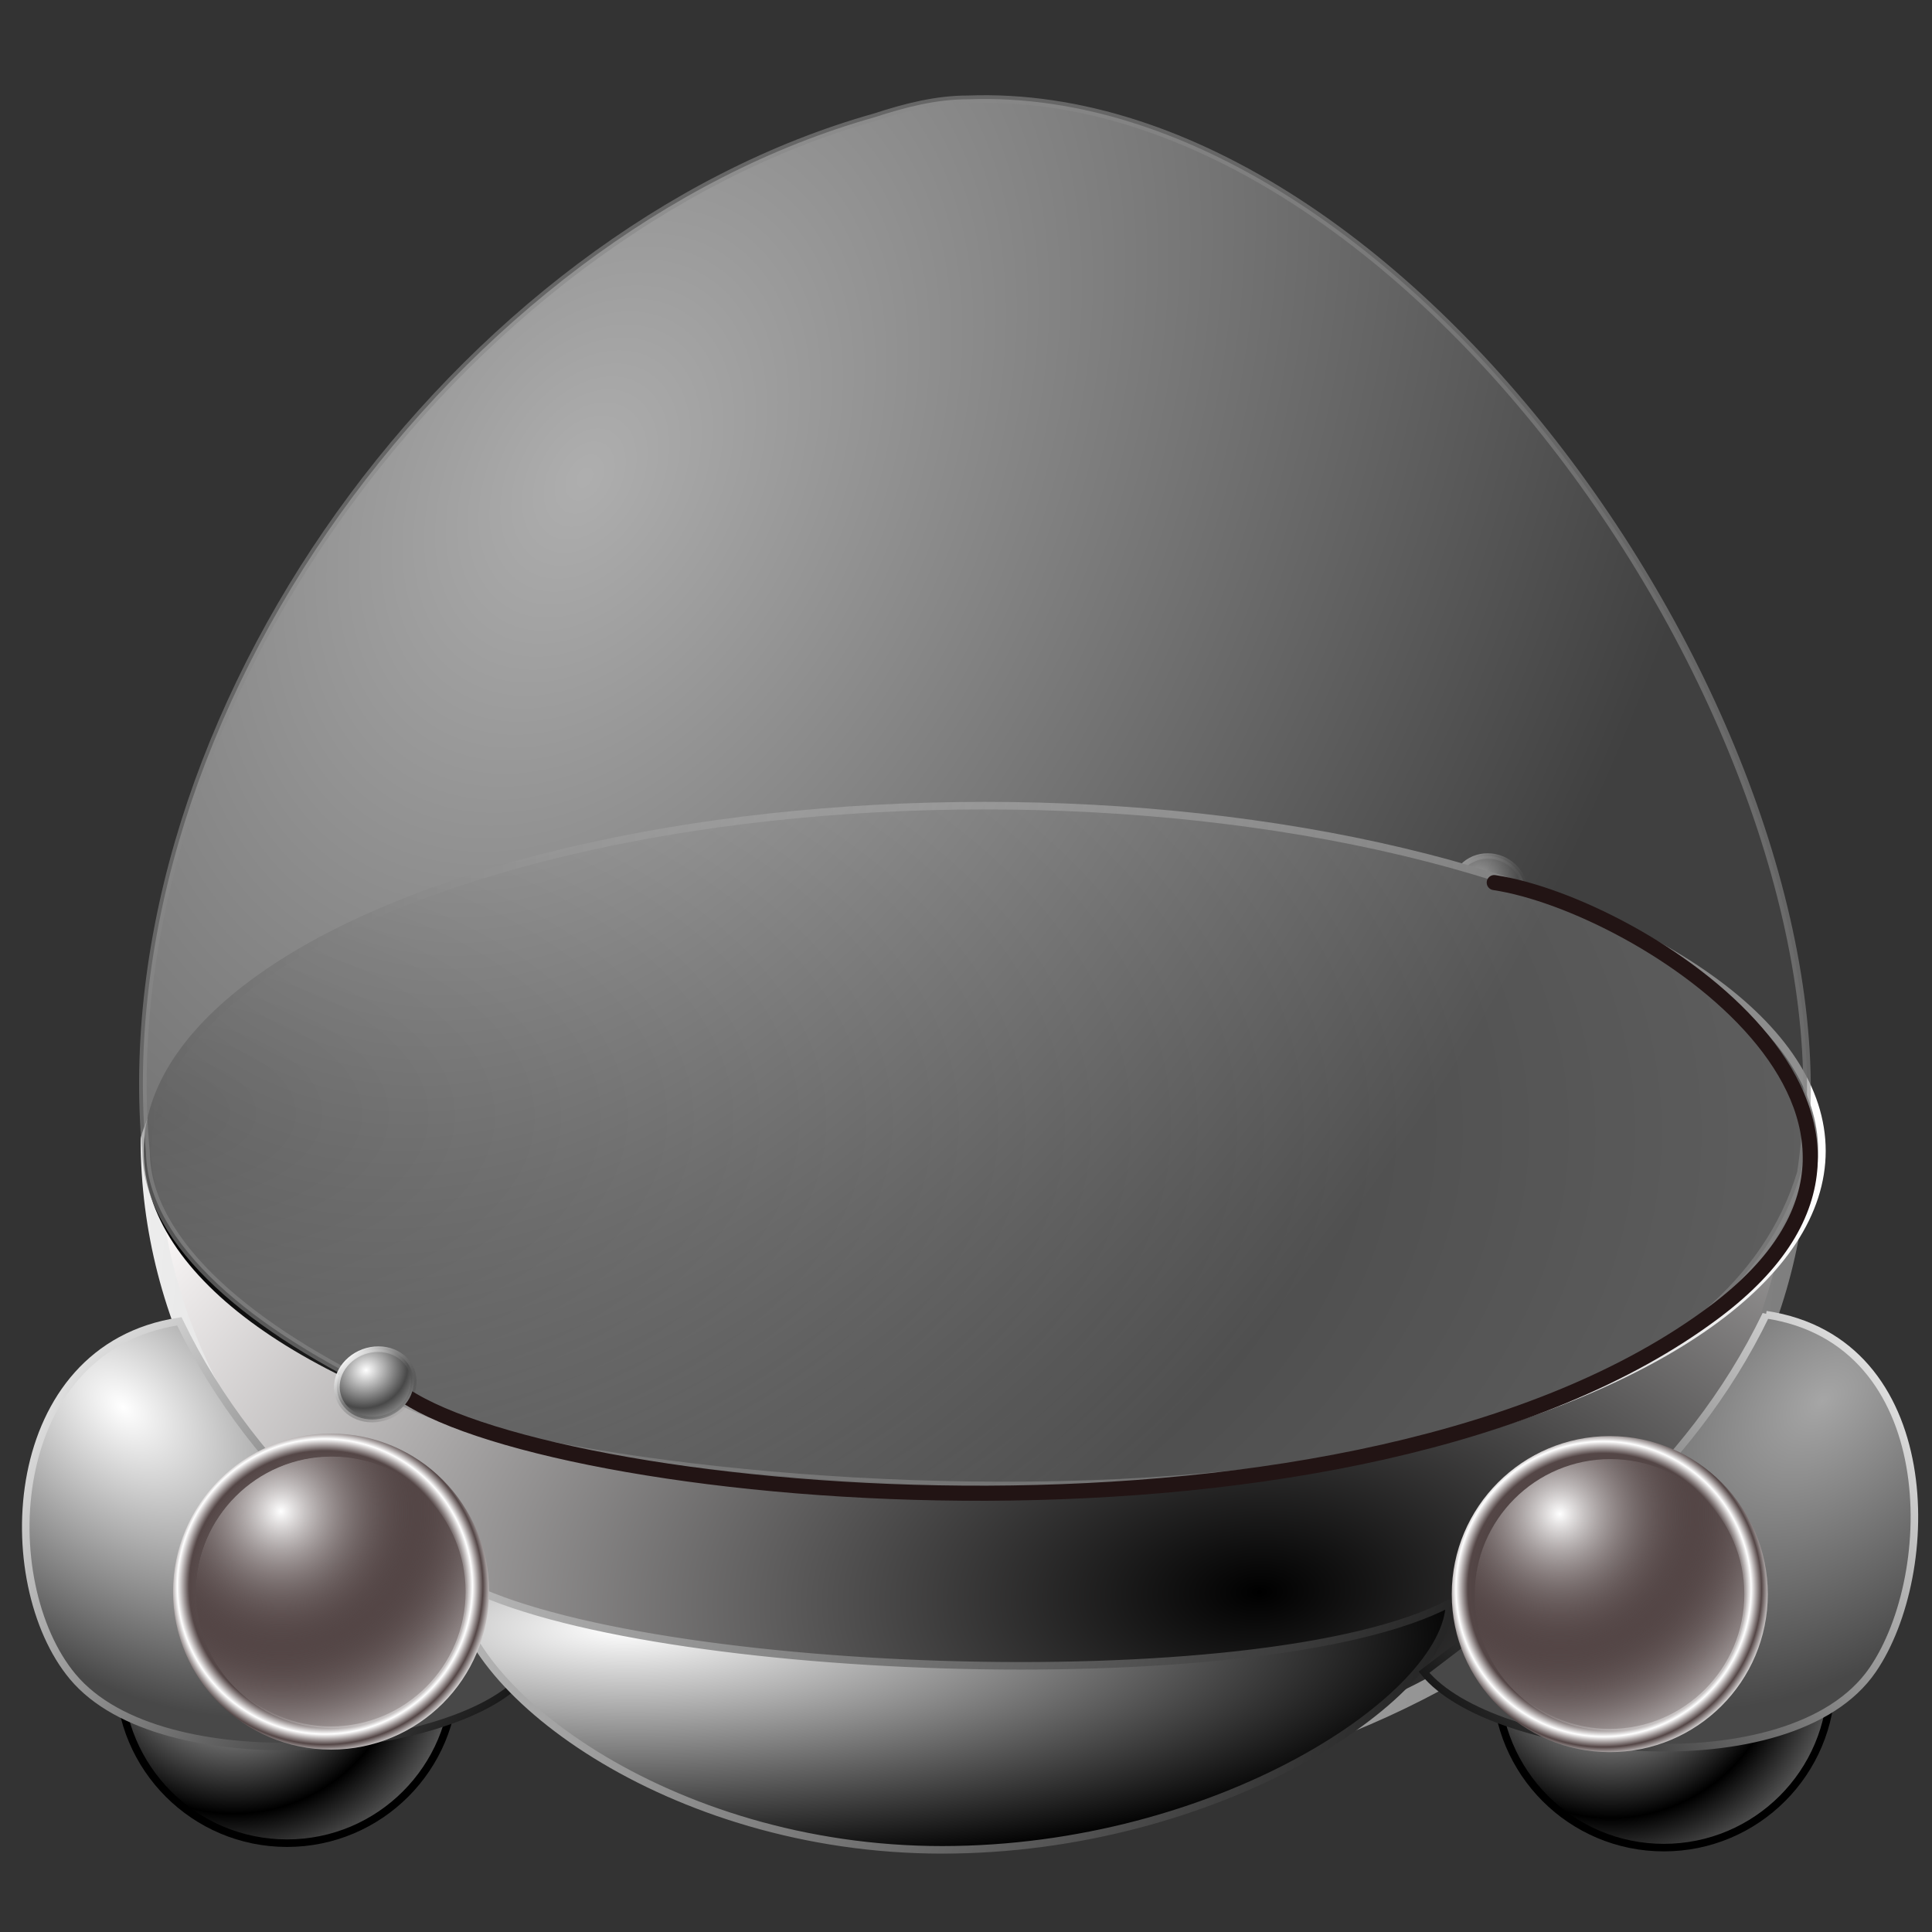 <?xml version="1.0" encoding="UTF-8" standalone="no"?>
<!-- Created with Inkscape (http://www.inkscape.org/) -->

<svg
   xmlns:dc="http://purl.org/dc/elements/1.1/"
   xmlns:cc="http://creativecommons.org/ns#"
   xmlns:rdf="http://www.w3.org/1999/02/22-rdf-syntax-ns#"
   xmlns:svg="http://www.w3.org/2000/svg"
   xmlns="http://www.w3.org/2000/svg"
   xmlns:xlink="http://www.w3.org/1999/xlink"
   xmlns:sodipodi="http://sodipodi.sourceforge.net/DTD/sodipodi-0.dtd"
   xmlns:inkscape="http://www.inkscape.org/namespaces/inkscape"
   width="256"
   height="256"
   id="svg2"
   sodipodi:version="0.32"
   inkscape:version="0.91 r13725"
   version="1.0"
   sodipodi:docname="tuf-tuf.svg"
   inkscape:output_extension="org.inkscape.output.svg.inkscape">
  <rect width="100%" height="100%" fill="#333333" stroke="none"/>
  <sodipodi:namedview
     id="base"
     pagecolor="#ffffff"
     bordercolor="#666666"
     borderopacity="1.0"
     inkscape:pageopacity="0.0"
     inkscape:pageshadow="2"
     inkscape:zoom="2.76"
     inkscape:cx="128"
     inkscape:cy="128"
     inkscape:document-units="px"
     inkscape:current-layer="layer1"
     width="256px"
     height="256px"
     inkscape:window-width="1920"
     inkscape:window-height="1056"
     inkscape:window-x="0"
     inkscape:window-y="0"
     showgrid="false"
     inkscape:window-maximized="1" />
  <defs
     id="defs4">
    <linearGradient
       inkscape:collect="always"
       id="linearGradient3437">
      <stop
         style="stop-color:#ffffff;stop-opacity:1"
         offset="0"
         id="stop3439" />
      <stop
         style="stop-color:#000000;stop-opacity:0;"
         offset="1"
         id="stop3441" />
    </linearGradient>
    <linearGradient
       inkscape:collect="always"
       id="linearGradient3306">
      <stop
         style="stop-color:#ffffff;stop-opacity:1"
         offset="0"
         id="stop3308" />
      <stop
         style="stop-color:#544646;stop-opacity:0;"
         offset="1"
         id="stop3310" />
    </linearGradient>
    <linearGradient
       id="linearGradient3292">
      <stop
         style="stop-color:#544646;stop-opacity:0;"
         offset="0"
         id="stop3294" />
      <stop
         id="stop3300"
         offset="0.859"
         style="stop-color:#544646;stop-opacity:1;" />
      <stop
         style="stop-color:#ffffff;stop-opacity:1;"
         offset="0.934"
         id="stop3302" />
      <stop
         style="stop-color:#544646;stop-opacity:1;"
         offset="1"
         id="stop3296" />
    </linearGradient>
    <linearGradient
       id="linearGradient3566">
      <stop
         id="stop3568"
         offset="0"
         style="stop-color:#a6a6a6;stop-opacity:1" />
      <stop
         id="stop3570"
         offset="1"
         style="stop-color:#484848;stop-opacity:1;" />
    </linearGradient>
    <linearGradient
       id="linearGradient3517">
      <stop
         id="stop3519"
         offset="0"
         style="stop-color:#ffffff;stop-opacity:1;" />
      <stop
         id="stop3521"
         offset="1"
         style="stop-color:#000000;stop-opacity:1" />
    </linearGradient>
    <linearGradient
       id="linearGradient3436"
       inkscape:collect="always">
      <stop
         id="stop3438"
         offset="0"
         style="stop-color:#000000;stop-opacity:1;" />
      <stop
         id="stop3440"
         offset="1"
         style="stop-color:#9d9d9d;stop-opacity:1" />
    </linearGradient>
    <linearGradient
       id="linearGradient3394">
      <stop
         style="stop-color:#000000;stop-opacity:1;"
         offset="0"
         id="stop3396" />
      <stop
         style="stop-color:#8e8e8e;stop-opacity:1;"
         offset="1"
         id="stop3398" />
    </linearGradient>
    <linearGradient
       inkscape:collect="always"
       id="linearGradient3387">
      <stop
         style="stop-color:#000000;stop-opacity:1;"
         offset="0"
         id="stop3389" />
      <stop
         style="stop-color:#ffffff;stop-opacity:1"
         offset="1"
         id="stop3391" />
    </linearGradient>
    <linearGradient
       id="linearGradient3369">
      <stop
         style="stop-color:#ffffff;stop-opacity:1;"
         offset="0"
         id="stop3371" />
      <stop
         style="stop-color:#484848;stop-opacity:1;"
         offset="1"
         id="stop3373" />
    </linearGradient>
    <linearGradient
       id="linearGradient3578">
      <stop
         style="stop-color:#000000;stop-opacity:1;"
         offset="0"
         id="stop3580" />
      <stop
         style="stop-color:#fffcfc;stop-opacity:1;"
         offset="1"
         id="stop3582" />
    </linearGradient>
    <inkscape:perspective
       id="perspective2503"
       inkscape:persp3d-origin="128 : 85.333333 : 1"
       inkscape:vp_z="256 : 128 : 1"
       inkscape:vp_y="0 : 1000 : 0"
       inkscape:vp_x="0 : 128 : 1"
       sodipodi:type="inkscape:persp3d" />
    <linearGradient
       inkscape:collect="always"
       xlink:href="#linearGradient3578"
       id="linearGradient3584"
       x1="13.515"
       y1="-7.475"
       x2="16.093"
       y2="-7.475"
       gradientUnits="userSpaceOnUse"
       spreadMethod="reflect" />
    <linearGradient
       inkscape:collect="always"
       xlink:href="#linearGradient3369"
       id="linearGradient3375"
       x1="155.814"
       y1="113.364"
       x2="215.891"
       y2="50.574"
       gradientUnits="userSpaceOnUse"
       spreadMethod="reflect" />
    <linearGradient
       inkscape:collect="always"
       xlink:href="#linearGradient3387"
       id="linearGradient3393"
       x1="-81.182"
       y1="145.672"
       x2="-79.283"
       y2="78.618"
       gradientUnits="userSpaceOnUse" />
    <linearGradient
       inkscape:collect="always"
       xlink:href="#linearGradient3387"
       id="linearGradient3397"
       gradientUnits="userSpaceOnUse"
       x1="-81.182"
       y1="145.672"
       x2="-79.283"
       y2="78.618" />
    <linearGradient
       inkscape:collect="always"
       xlink:href="#linearGradient3369"
       id="linearGradient3403"
       gradientUnits="userSpaceOnUse"
       spreadMethod="reflect"
       x1="155.814"
       y1="113.364"
       x2="215.891"
       y2="50.574"
       gradientTransform="matrix(0.458,0,0,0.458,12.358,81.059)" />
    <radialGradient
       inkscape:collect="always"
       xlink:href="#linearGradient3369"
       id="radialGradient3525"
       gradientUnits="userSpaceOnUse"
       gradientTransform="matrix(-0.906,0.848,0.839,0.896,111.414,14.492)"
       cx="26.311"
       cy="162.514"
       fx="26.311"
       fy="162.514"
       r="33.528" />
    <linearGradient
       inkscape:collect="always"
       xlink:href="#linearGradient3517"
       id="linearGradient3527"
       gradientUnits="userSpaceOnUse"
       x1="0.827"
       y1="174.58"
       x2="72.592"
       y2="233.638"
       gradientTransform="matrix(-1,0,0,1,260.564,-0.294)" />
    <radialGradient
       inkscape:collect="always"
       xlink:href="#linearGradient3517"
       id="radialGradient3556"
       gradientUnits="userSpaceOnUse"
       gradientTransform="matrix(0.691,1.5465222e-2,-6.5607288e-3,0.316,-37.15,177.677)"
       cx="86.809"
       cy="176.322"
       fx="86.809"
       fy="176.322"
       r="66.266" />
    <linearGradient
       inkscape:collect="always"
       xlink:href="#linearGradient3517"
       id="linearGradient3558"
       gradientUnits="userSpaceOnUse"
       gradientTransform="matrix(0.406,0,0,0.426,-14.331,143.958)"
       x1="12.741"
       y1="172.579"
       x2="220.895"
       y2="241.434" />
    <radialGradient
       inkscape:collect="always"
       xlink:href="#linearGradient3517"
       id="radialGradient3562"
       gradientUnits="userSpaceOnUse"
       gradientTransform="matrix(0.691,1.5465222e-2,-6.5607288e-3,0.316,145.581,177.088)"
       cx="86.809"
       cy="176.322"
       fx="86.809"
       fy="176.322"
       r="66.266" />
    <linearGradient
       inkscape:collect="always"
       xlink:href="#linearGradient3517"
       id="linearGradient3564"
       gradientUnits="userSpaceOnUse"
       gradientTransform="matrix(0.406,0,0,0.426,168.4,143.369)"
       x1="12.741"
       y1="172.579"
       x2="220.895"
       y2="241.434" />
    <radialGradient
       inkscape:collect="always"
       xlink:href="#linearGradient3517"
       id="radialGradient3358"
       gradientUnits="userSpaceOnUse"
       spreadMethod="reflect"
       cx="26.63"
       cy="220.248"
       fx="26.63"
       fy="220.248"
       r="22.716"
       gradientTransform="translate(186.775,-2.06)" />
    <radialGradient
       inkscape:collect="always"
       xlink:href="#linearGradient3517"
       id="radialGradient3360"
       gradientUnits="userSpaceOnUse"
       spreadMethod="reflect"
       cx="26.63"
       cy="220.248"
       fx="26.63"
       fy="220.248"
       r="22.716"
       gradientTransform="translate(4.338,-2.648)" />
    <radialGradient
       inkscape:collect="always"
       xlink:href="#linearGradient3436"
       id="radialGradient3366"
       gradientUnits="userSpaceOnUse"
       gradientTransform="matrix(2.475,4.71509e-2,-2.4798854e-2,1.302,-24.346,-31.412)"
       cx="18.626"
       cy="125.981"
       fx="18.626"
       fy="125.981"
       r="111.433" />
    <linearGradient
       inkscape:collect="always"
       xlink:href="#linearGradient3387"
       id="linearGradient3368"
       gradientUnits="userSpaceOnUse"
       x1="18.626"
       y1="138.74"
       x2="241.493"
       y2="138.74" />
    <radialGradient
       inkscape:collect="always"
       xlink:href="#linearGradient3394"
       id="radialGradient3370"
       gradientUnits="userSpaceOnUse"
       gradientTransform="matrix(1.971,1.158,-1.699,2.892,193.131,-252.815)"
       cx="24.888"
       cy="127.903"
       fx="24.888"
       fy="127.903"
       r="61.239" />
    <radialGradient
       inkscape:collect="always"
       xlink:href="#linearGradient3369"
       id="radialGradient3372"
       gradientUnits="userSpaceOnUse"
       gradientTransform="matrix(-1.098,-0.127,0.604,-1.222,194.298,37.691)"
       cx="95.758"
       cy="10.985"
       fx="95.758"
       fy="10.985"
       r="76.423" />
    <linearGradient
       inkscape:collect="always"
       xlink:href="#linearGradient3369"
       id="linearGradient3374"
       gradientUnits="userSpaceOnUse"
       x1="113.104"
       y1="-20.781"
       x2="46.252"
       y2="135.597" />
    <radialGradient
       inkscape:collect="always"
       xlink:href="#linearGradient3292"
       id="radialGradient3388"
       gradientUnits="userSpaceOnUse"
       spreadMethod="reflect"
       cx="-111.305"
       cy="79.787"
       fx="-111.305"
       fy="79.787"
       r="31.391" />
    <radialGradient
       inkscape:collect="always"
       xlink:href="#linearGradient3306"
       id="radialGradient3390"
       gradientUnits="userSpaceOnUse"
       spreadMethod="reflect"
       cx="-121.798"
       cy="62.079"
       fx="-121.798"
       fy="62.079"
       r="31.395" />
    <radialGradient
       inkscape:collect="always"
       xlink:href="#linearGradient3292"
       id="radialGradient3392"
       gradientUnits="userSpaceOnUse"
       spreadMethod="reflect"
       cx="-111.305"
       cy="79.787"
       fx="-111.305"
       fy="79.787"
       r="31.391" />
    <radialGradient
       inkscape:collect="always"
       xlink:href="#linearGradient3306"
       id="radialGradient3394"
       gradientUnits="userSpaceOnUse"
       spreadMethod="reflect"
       cx="-121.798"
       cy="62.079"
       fx="-121.798"
       fy="62.079"
       r="31.395" />
    <radialGradient
       inkscape:collect="always"
       xlink:href="#linearGradient3566"
       id="radialGradient3405"
       gradientUnits="userSpaceOnUse"
       gradientTransform="matrix(-1.092,0.985,0.656,0.727,140.01,35.875)"
       cx="16.995"
       cy="182.917"
       fx="16.995"
       fy="182.917"
       r="33.528" />
    <linearGradient
       inkscape:collect="always"
       xlink:href="#linearGradient3517"
       id="linearGradient3407"
       gradientUnits="userSpaceOnUse"
       gradientTransform="matrix(-1,0,0,1,258.429,-0.883)"
       x1="0.827"
       y1="174.58"
       x2="72.592"
       y2="233.638" />
    <radialGradient
       inkscape:collect="always"
       xlink:href="#linearGradient3517"
       id="radialGradient3410"
       gradientUnits="userSpaceOnUse"
       gradientTransform="matrix(1.701,1.8481286e-2,-5.2194375e-3,0.481,-59.971,121.909)"
       cx="84.303"
       cy="192.227"
       fx="84.303"
       fy="192.227"
       r="66.266" />
    <linearGradient
       inkscape:collect="always"
       xlink:href="#linearGradient3517"
       id="linearGradient3412"
       gradientUnits="userSpaceOnUse"
       gradientTransform="translate(-1.841,-4.708)"
       x1="12.741"
       y1="172.579"
       x2="220.895"
       y2="241.434" />
    <radialGradient
       inkscape:collect="always"
       xlink:href="#linearGradient3369"
       id="radialGradient3415"
       gradientUnits="userSpaceOnUse"
       gradientTransform="matrix(1.092,0.985,-0.656,0.727,117.754,36.758)"
       cx="16.995"
       cy="182.917"
       fx="16.995"
       fy="182.917"
       r="33.528" />
    <linearGradient
       inkscape:collect="always"
       xlink:href="#linearGradient3517"
       id="linearGradient3417"
       gradientUnits="userSpaceOnUse"
       x1="0.827"
       y1="174.58"
       x2="72.592"
       y2="233.638"
       gradientTransform="translate(-0.664,0)" />
    <radialGradient
       inkscape:collect="always"
       xlink:href="#linearGradient3578"
       id="radialGradient3427"
       gradientUnits="userSpaceOnUse"
       gradientTransform="matrix(1.583,-5.93394e-2,3.3590012e-2,0.896,-105.928,-33.545)"
       cx="166.232"
       cy="283.827"
       fx="166.232"
       fy="283.827"
       r="110.462" />
    <linearGradient
       inkscape:collect="always"
       xlink:href="#linearGradient3369"
       id="linearGradient3429"
       gradientUnits="userSpaceOnUse"
       x1="-15.459"
       y1="194.928"
       x2="342.26"
       y2="236.261"
       gradientTransform="matrix(0.999,0,0,1.279,-0.216,-97.906)" />
    <linearGradient
       inkscape:collect="always"
       xlink:href="#linearGradient3437"
       id="linearGradient3443"
       x1="-65.616"
       y1="57.163"
       x2="-32.723"
       y2="86.399"
       gradientUnits="userSpaceOnUse"
       gradientTransform="matrix(0.261,0,0,0.241,77.884,166.482)" />
    <radialGradient
       inkscape:collect="always"
       xlink:href="#linearGradient3369"
       id="radialGradient3451"
       cx="-55.316"
       cy="64.804"
       fx="-55.316"
       fy="64.804"
       r="20.935"
       gradientUnits="userSpaceOnUse"
       spreadMethod="reflect"
       gradientTransform="matrix(0.261,0,0,0.241,77.884,166.482)" />
    <radialGradient
       inkscape:collect="always"
       xlink:href="#linearGradient3369"
       id="radialGradient3455"
       gradientUnits="userSpaceOnUse"
       spreadMethod="reflect"
       cx="-55.316"
       cy="64.804"
       fx="-55.316"
       fy="64.804"
       r="20.935"
       gradientTransform="matrix(0.245,0,0,0.241,204.517,100.71)" />
    <linearGradient
       inkscape:collect="always"
       xlink:href="#linearGradient3437"
       id="linearGradient3457"
       gradientUnits="userSpaceOnUse"
       x1="-65.616"
       y1="57.163"
       x2="-32.723"
       y2="86.399"
       gradientTransform="matrix(0.245,0,0,0.241,204.517,100.71)" />
    <radialGradient
       inkscape:collect="always"
       xlink:href="#linearGradient3566"
       id="radialGradient2556"
       gradientUnits="userSpaceOnUse"
       gradientTransform="matrix(-1.092,0.985,0.656,0.727,140.01,35.875)"
       cx="16.995"
       cy="182.917"
       fx="16.995"
       fy="182.917"
       r="33.528" />
    <linearGradient
       inkscape:collect="always"
       xlink:href="#linearGradient3517"
       id="linearGradient2558"
       gradientUnits="userSpaceOnUse"
       gradientTransform="matrix(-1,0,0,1,258.429,-0.883)"
       x1="0.827"
       y1="174.58"
       x2="72.592"
       y2="233.638" />
    <radialGradient
       inkscape:collect="always"
       xlink:href="#linearGradient3517"
       id="radialGradient2561"
       gradientUnits="userSpaceOnUse"
       gradientTransform="matrix(1.701,0.018,-0.005,0.481,-59.971,121.909)"
       cx="84.303"
       cy="192.227"
       fx="84.303"
       fy="192.227"
       r="66.266" />
    <linearGradient
       inkscape:collect="always"
       xlink:href="#linearGradient3517"
       id="linearGradient2564"
       gradientUnits="userSpaceOnUse"
       gradientTransform="translate(-1.841,-4.708)"
       x1="12.741"
       y1="172.579"
       x2="220.895"
       y2="241.434" />
    <radialGradient
       inkscape:collect="always"
       xlink:href="#linearGradient3369"
       id="radialGradient2567"
       gradientUnits="userSpaceOnUse"
       gradientTransform="matrix(1.092,0.985,-0.656,0.727,117.754,36.758)"
       cx="16.995"
       cy="182.917"
       fx="16.995"
       fy="182.917"
       r="33.528" />
    <linearGradient
       inkscape:collect="always"
       xlink:href="#linearGradient3517"
       id="linearGradient2570"
       gradientUnits="userSpaceOnUse"
       gradientTransform="translate(-0.664,0)"
       x1="0.827"
       y1="174.58"
       x2="72.592"
       y2="233.638" />
    <radialGradient
       inkscape:collect="always"
       xlink:href="#linearGradient3578"
       id="radialGradient2580"
       gradientUnits="userSpaceOnUse"
       gradientTransform="matrix(1.583,-0.059,0.034,0.896,-105.928,-33.545)"
       cx="166.232"
       cy="283.827"
       fx="166.232"
       fy="283.827"
       r="110.462" />
    <linearGradient
       inkscape:collect="always"
       xlink:href="#linearGradient3369"
       id="linearGradient2582"
       gradientUnits="userSpaceOnUse"
       gradientTransform="matrix(0.999,0,0,1.279,-0.216,-97.906)"
       x1="-15.459"
       y1="194.928"
       x2="342.26"
       y2="236.261" />
    <radialGradient
       inkscape:collect="always"
       xlink:href="#linearGradient3436"
       id="radialGradient2586"
       gradientUnits="userSpaceOnUse"
       gradientTransform="matrix(2.475,0.047,-0.025,1.302,-23.924,-17.644)"
       cx="18.626"
       cy="125.981"
       fx="18.626"
       fy="125.981"
       r="111.433" />
    <linearGradient
       inkscape:collect="always"
       xlink:href="#linearGradient3387"
       id="linearGradient2588"
       gradientUnits="userSpaceOnUse"
       x1="18.626"
       y1="138.74"
       x2="241.493"
       y2="138.74"
       gradientTransform="translate(0.423,13.768)" />
    <radialGradient
       inkscape:collect="always"
       xlink:href="#linearGradient3394"
       id="radialGradient2590"
       gradientUnits="userSpaceOnUse"
       gradientTransform="matrix(1.971,1.158,-1.699,2.892,193.131,-252.815)"
       cx="24.888"
       cy="127.903"
       fx="24.888"
       fy="127.903"
       r="61.239" />
    <radialGradient
       inkscape:collect="always"
       xlink:href="#linearGradient3369"
       id="radialGradient2592"
       gradientUnits="userSpaceOnUse"
       gradientTransform="matrix(-1.098,-0.127,0.604,-1.222,194.298,37.691)"
       cx="95.758"
       cy="10.985"
       fx="95.758"
       fy="10.985"
       r="76.423" />
    <linearGradient
       inkscape:collect="always"
       xlink:href="#linearGradient3369"
       id="linearGradient2594"
       gradientUnits="userSpaceOnUse"
       x1="113.104"
       y1="-20.781"
       x2="46.252"
       y2="135.597" />
    <radialGradient
       inkscape:collect="always"
       xlink:href="#linearGradient3369"
       id="radialGradient2599"
       gradientUnits="userSpaceOnUse"
       gradientTransform="matrix(-0.742,0.123,0.408,-1.365,140.833,51.364)"
       cx="95.758"
       cy="10.985"
       fx="95.758"
       fy="10.985"
       r="76.423" />
    <linearGradient
       inkscape:collect="always"
       xlink:href="#linearGradient3369"
       id="linearGradient2601"
       gradientUnits="userSpaceOnUse"
       x1="113.104"
       y1="-20.781"
       x2="46.252"
       y2="135.597"
       gradientTransform="matrix(0.676,-0.228,0,1.004,9.555,57.908)" />
    <radialGradient
       inkscape:collect="always"
       xlink:href="#linearGradient3369"
       id="radialGradient2604"
       gradientUnits="userSpaceOnUse"
       gradientTransform="matrix(1.971,1.158,-1.699,2.892,193.553,-239.047)"
       cx="23.212"
       cy="95.249"
       fx="23.212"
       fy="95.249"
       r="61.239" />
  </defs>
  <g
     id="layer1"
     inkscape:groupmode="layer"
     inkscape:label="1. réteg">
    <circle
       id="path3582"
       style="fill:url(#radialGradient3358);fill-opacity:1;stroke:#000000;stroke-width:1;stroke-linecap:round;stroke-linejoin:round;stroke-miterlimit:4;stroke-dasharray:none;stroke-opacity:1"
       cx="220.467"
       cy="222.602"
       r="22.216" />
    <circle
       style="fill:url(#radialGradient3360);fill-opacity:1;stroke:#000000;stroke-width:1;stroke-linecap:round;stroke-linejoin:round;stroke-miterlimit:4;stroke-dasharray:none;stroke-opacity:1"
       id="path3572"
       cx="38.03"
       cy="222.014"
       r="22.216" />
    <path
       style="fill:url(#radialGradient2580);fill-opacity:1;stroke:url(#linearGradient2582);stroke-width:2.261;stroke-linecap:round;stroke-linejoin:round;stroke-miterlimit:4;stroke-opacity:1"
       d="m 238.433,150.952 c 0,48.007 -48.981,86.968 -109.332,86.968 -60.351,0 -109.332,-38.962 -109.332,-86.968 12.946,-45.379 185.841,0.932 218.663,0 z"
       id="path3480"
       sodipodi:nodetypes="cscc"
       inkscape:connector-curvature="0" />
    <ellipse
       transform="matrix(1,0,0.043,0.999,0,0)"
       id="path3453"
       style="fill:url(#radialGradient3455);fill-opacity:1;stroke:url(#linearGradient3457);stroke-width:0.729;stroke-linecap:round;stroke-linejoin:round;stroke-miterlimit:4;stroke-dasharray:none;stroke-opacity:1"
       cx="192.256"
       cy="118.215"
       rx="4.766"
       ry="4.675" />
    <ellipse
       style="fill:url(#radialGradient2586);fill-opacity:1;stroke:url(#linearGradient2588);stroke-width:1;stroke-linecap:round;stroke-linejoin:round;stroke-miterlimit:4;stroke-dasharray:none;stroke-opacity:1"
       id="path3387"
       cx="130.482"
       cy="152.508"
       rx="110.933"
       ry="45.756" />
    <path
       style="opacity:0.605;fill:url(#radialGradient2604);fill-opacity:1;fill-rule:evenodd;stroke:#888888;stroke-width:1px;stroke-linecap:butt;stroke-linejoin:miter;stroke-opacity:1"
       d="m 128.281,13.156 c -4.265,-0.005 -8.357,1.065 -12.375,2.375 -54.937,15.46 -101.866,79.161 -96.562,137.156 0.212,12.221 14.311,23.613 32.5,32.156 15.851,11.929 168.939,29.327 186.777,-29.427 C 247.149,100.586 187.777,10.933 128.281,13.156 Z"
       id="path3410"
       sodipodi:nodetypes="cccccc"
       inkscape:connector-curvature="0" />
    <path
       sodipodi:nodetypes="csc"
       id="path3446"
       d="m 53.653,184.913 c 21.261,14.061 126.6,24.163 173.57,-11.1 34.237,-25.703 -9.764,-53.932 -29.227,-56.866"
       style="fill:none;fill-rule:evenodd;stroke:#221414;stroke-width:2;stroke-linecap:round;stroke-linejoin:round;stroke-miterlimit:4;stroke-dasharray:none;stroke-opacity:1"
       inkscape:connector-curvature="0" />
    <path
       style="fill:url(#radialGradient2567);fill-opacity:1;fill-rule:evenodd;stroke:url(#linearGradient2570);stroke-width:1px;stroke-linecap:butt;stroke-linejoin:miter;stroke-opacity:1"
       d="m 23.759,175.08 c 10.4,21.543 28.065,34.204 45.315,47.375 -8.937,9.943 -47.567,13.936 -59.439,-0.294 C -0.732,209.736 0.5,178.6 23.759,175.08 Z"
       id="path3499"
       sodipodi:nodetypes="ccsc"
       inkscape:connector-curvature="0" />
    <path
       style="fill:url(#radialGradient2561);fill-opacity:1;stroke:url(#linearGradient2564);stroke-width:1;stroke-linecap:round;stroke-linejoin:round;stroke-miterlimit:4;stroke-dasharray:none;stroke-opacity:1"
       d="m 192.071,212.451 c -0.294,12.528 -30.934,32.662 -67.237,32.662 -36.303,0 -64.589,-21.605 -64.589,-35.899 22.184,12.929 106.903,16.291 131.825,3.237 z"
       id="path3529"
       sodipodi:nodetypes="cscc"
       inkscape:connector-curvature="0" />
    <path
       sodipodi:nodetypes="ccsc"
       id="path3548"
       d="m 234.006,174.198 c -10.4,21.543 -28.065,34.204 -45.315,47.375 8.916,11.054 48.562,15.571 59.439,-0.294 8.807,-12.846 9.134,-43.561 -14.124,-47.08 z"
       style="fill:url(#radialGradient2556);fill-opacity:1;fill-rule:evenodd;stroke:url(#linearGradient2558);stroke-width:1px;stroke-linecap:butt;stroke-linejoin:miter;stroke-opacity:1"
       inkscape:connector-curvature="0" />
    <g
       id="g3314"
       transform="matrix(0.667,0,0,0.667,117.288,157.003)">
      <circle
         id="path3289"
         style="opacity:1;fill:#544646;fill-opacity:1;stroke:none;stroke-width:1;stroke-linecap:round;stroke-linejoin:round;stroke-miterlimit:4;stroke-dasharray:none;stroke-opacity:1"
         transform="matrix(0.859,0,0,0.859,-15.396,11.534)"
         cx="-110.078"
         cy="80.806"
         r="31.395" />
      <path
         id="path3285"
         d="m -110.062,49.406 c -17.33,0 -31.406,14.076 -31.406,31.406 0,17.33 14.076,31.375 31.406,31.375 17.33,0 31.375,-14.045 31.375,-31.375 0,-17.33 -14.045,-31.406 -31.375,-31.406 z m 0,4.656 c 14.763,2e-6 26.719,11.987 26.719,26.75 -3e-6,14.763 -11.956,26.75 -26.719,26.75 -14.763,0 -26.75,-11.987 -26.75,-26.75 0,-14.763 11.987,-26.75 26.75,-26.75 z"
         style="opacity:1;fill:url(#radialGradient3388);fill-opacity:1;stroke:none;stroke-width:1;stroke-linecap:round;stroke-linejoin:round;stroke-miterlimit:4;stroke-dasharray:none;stroke-opacity:1"
         inkscape:connector-curvature="0" />
      <circle
         transform="matrix(0.859,0,0,0.859,-15.396,11.534)"
         style="opacity:1;fill:url(#radialGradient3390);fill-opacity:1;stroke:none;stroke-width:1;stroke-linecap:round;stroke-linejoin:round;stroke-miterlimit:4;stroke-dasharray:none;stroke-opacity:1"
         id="path3304"
         cx="-110.078"
         cy="80.806"
         r="31.395" />
    </g>
    <g
       transform="matrix(0.667,0,0,0.667,286.724,157.335)"
       id="g3323">
      <circle
         transform="matrix(0.859,0,0,0.859,-15.396,11.534)"
         style="opacity:1;fill:#544646;fill-opacity:1;stroke:none;stroke-width:1;stroke-linecap:round;stroke-linejoin:round;stroke-miterlimit:4;stroke-dasharray:none;stroke-opacity:1"
         id="path3325"
         cx="-110.078"
         cy="80.806"
         r="31.395" />
      <path
         style="opacity:1;fill:url(#radialGradient3392);fill-opacity:1;stroke:none;stroke-width:1;stroke-linecap:round;stroke-linejoin:round;stroke-miterlimit:4;stroke-dasharray:none;stroke-opacity:1"
         d="m -110.062,49.406 c -17.33,0 -31.406,14.076 -31.406,31.406 0,17.33 14.076,31.375 31.406,31.375 17.33,0 31.375,-14.045 31.375,-31.375 0,-17.33 -14.045,-31.406 -31.375,-31.406 z m 0,4.656 c 14.763,2e-6 26.719,11.987 26.719,26.75 -3e-6,14.763 -11.956,26.75 -26.719,26.75 -14.763,0 -26.75,-11.987 -26.75,-26.75 0,-14.763 11.987,-26.75 26.75,-26.75 z"
         id="path3327"
         inkscape:connector-curvature="0" />
      <circle
         id="path3329"
         style="opacity:1;fill:url(#radialGradient3394);fill-opacity:1;stroke:none;stroke-width:1;stroke-linecap:round;stroke-linejoin:round;stroke-miterlimit:4;stroke-dasharray:none;stroke-opacity:1"
         transform="matrix(0.859,0,0,0.859,-15.396,11.534)"
         cx="-110.078"
         cy="80.806"
         r="31.395" />
    </g>
    <ellipse
       style="fill:url(#radialGradient3451);fill-opacity:1;stroke:url(#linearGradient3443);stroke-width:0.752;stroke-linecap:round;stroke-linejoin:round;stroke-miterlimit:4;stroke-dasharray:none;stroke-opacity:1"
       id="path3435"
       transform="matrix(1,0,-0.082,0.997,0,0)"
       cx="64.817"
       cy="183.987"
       rx="5.079"
       ry="4.675" />
  </g>
</svg>
